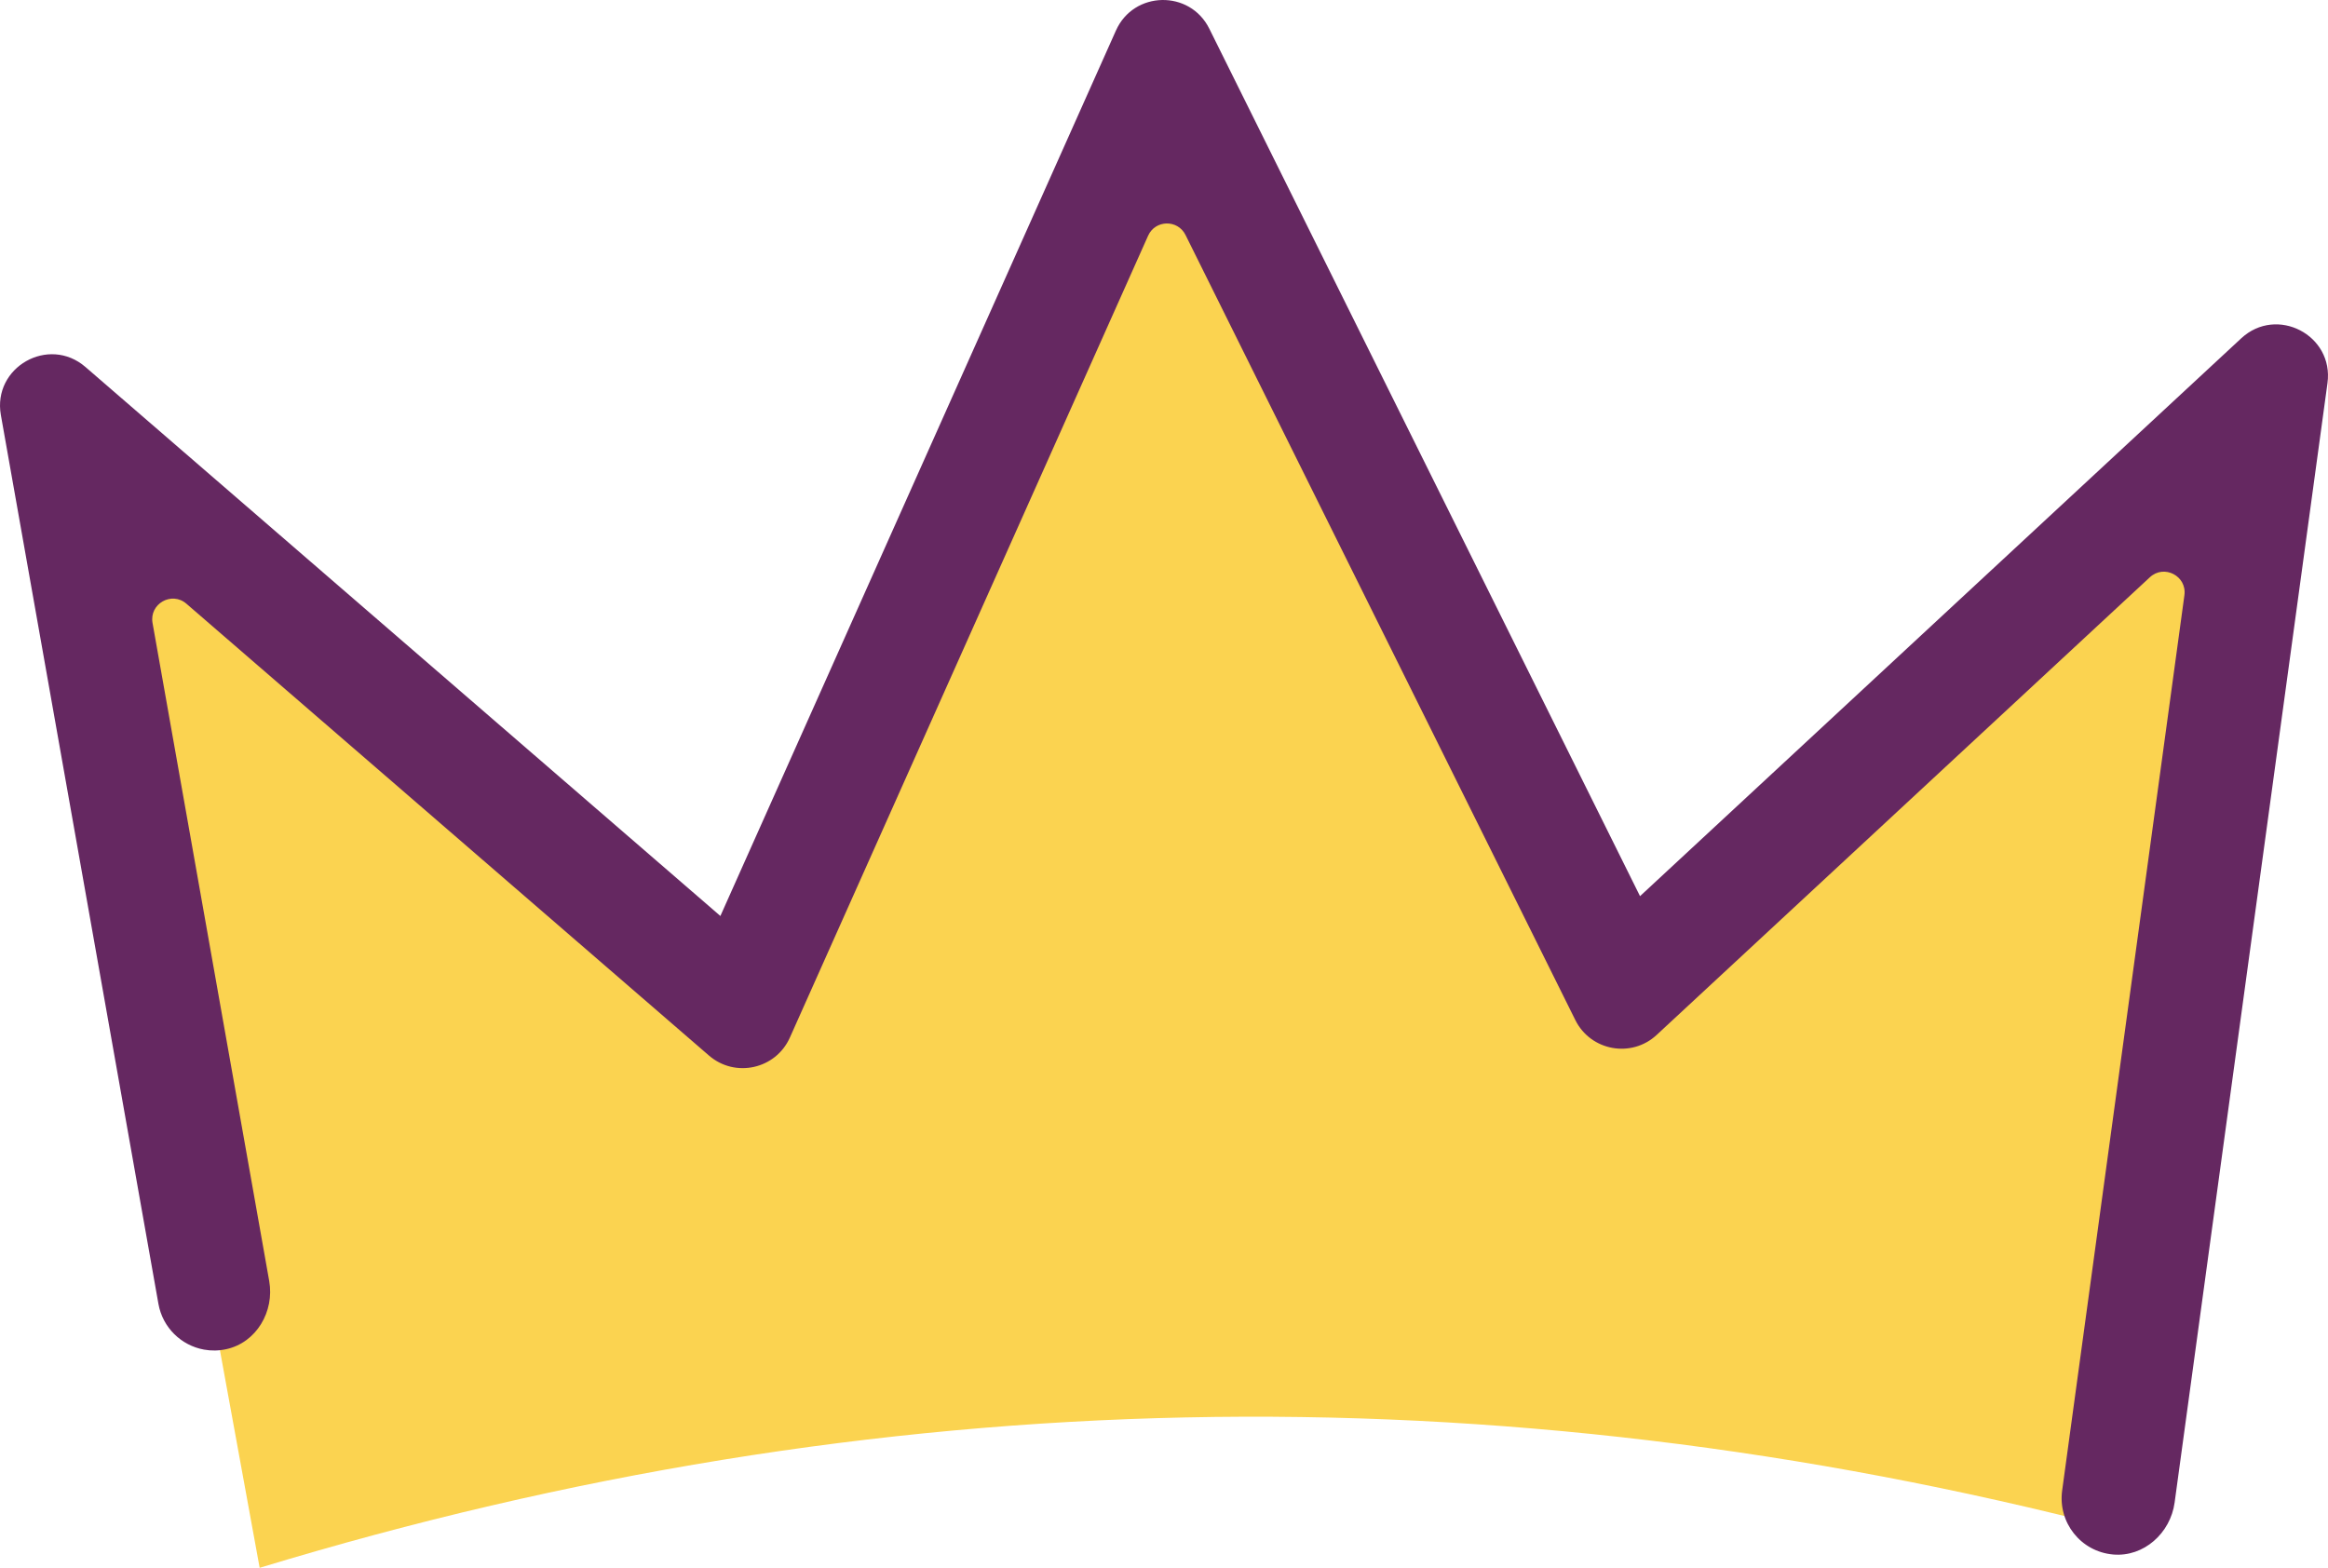 <svg version="1.1" id="图层_1" x="0px" y="0px" width="123.557px" height="83.218px" viewBox="0 0 123.557 83.218" enable-background="new 0 0 123.557 83.218" xml:space="preserve" xmlns="http://www.w3.org/2000/svg" xmlns:xlink="http://www.w3.org/1999/xlink" xmlns:xml="http://www.w3.org/XML/1998/namespace">
  <g>
    <path fill="#FBD350" d="M13.781,83.218C10.15,63.326,6.487,43.261,2.754,22.812c12.238,10.251,24.2,20.271,36.323,30.425
		c7.457-16.531,14.832-32.88,22.348-49.543C69.626,20,77.682,36.016,85.856,52.267c11.575-10.573,23.01-21.018,34.445-31.462
		c0.14,0.046,0.28,0.091,0.421,0.137c-2.816,20.115-5.632,40.229-8.429,60.212C79.24,72.582,46.532,73.256,13.781,83.218z" class="color c1"/>
    <path fill="#652861" d="M10.828,71.636c-1.2-0.217-2.194-1.159-2.42-2.429L0.046,22.029c-0.45-2.539,2.538-4.237,4.489-2.55
		l33.699,29.14L59.227,1.622c0.945-2.115,3.925-2.175,4.955-0.101l22.861,46.046l31.909-29.61c1.886-1.75,4.925-0.17,4.577,2.378
		l-8.113,59.421c-0.221,1.62-1.638,2.9-3.266,2.755c-1.725-0.154-2.932-1.708-2.703-3.393l6.489-47.525
		c0.139-1.021-1.078-1.654-1.833-0.953L87.926,54.933c-1.341,1.245-3.503,0.849-4.317-0.79L62.92,12.471
		c-0.413-0.831-1.606-0.807-1.985,0.04L41.922,55.073c-0.749,1.677-2.904,2.156-4.293,0.955L9.894,32.045
		c-0.781-0.676-1.978,0.004-1.798,1.021l6.192,34.93c0.286,1.611-0.678,3.266-2.276,3.616
		C11.608,71.701,11.207,71.705,10.828,71.636z" class="color c2"/>
  </g>
</svg>